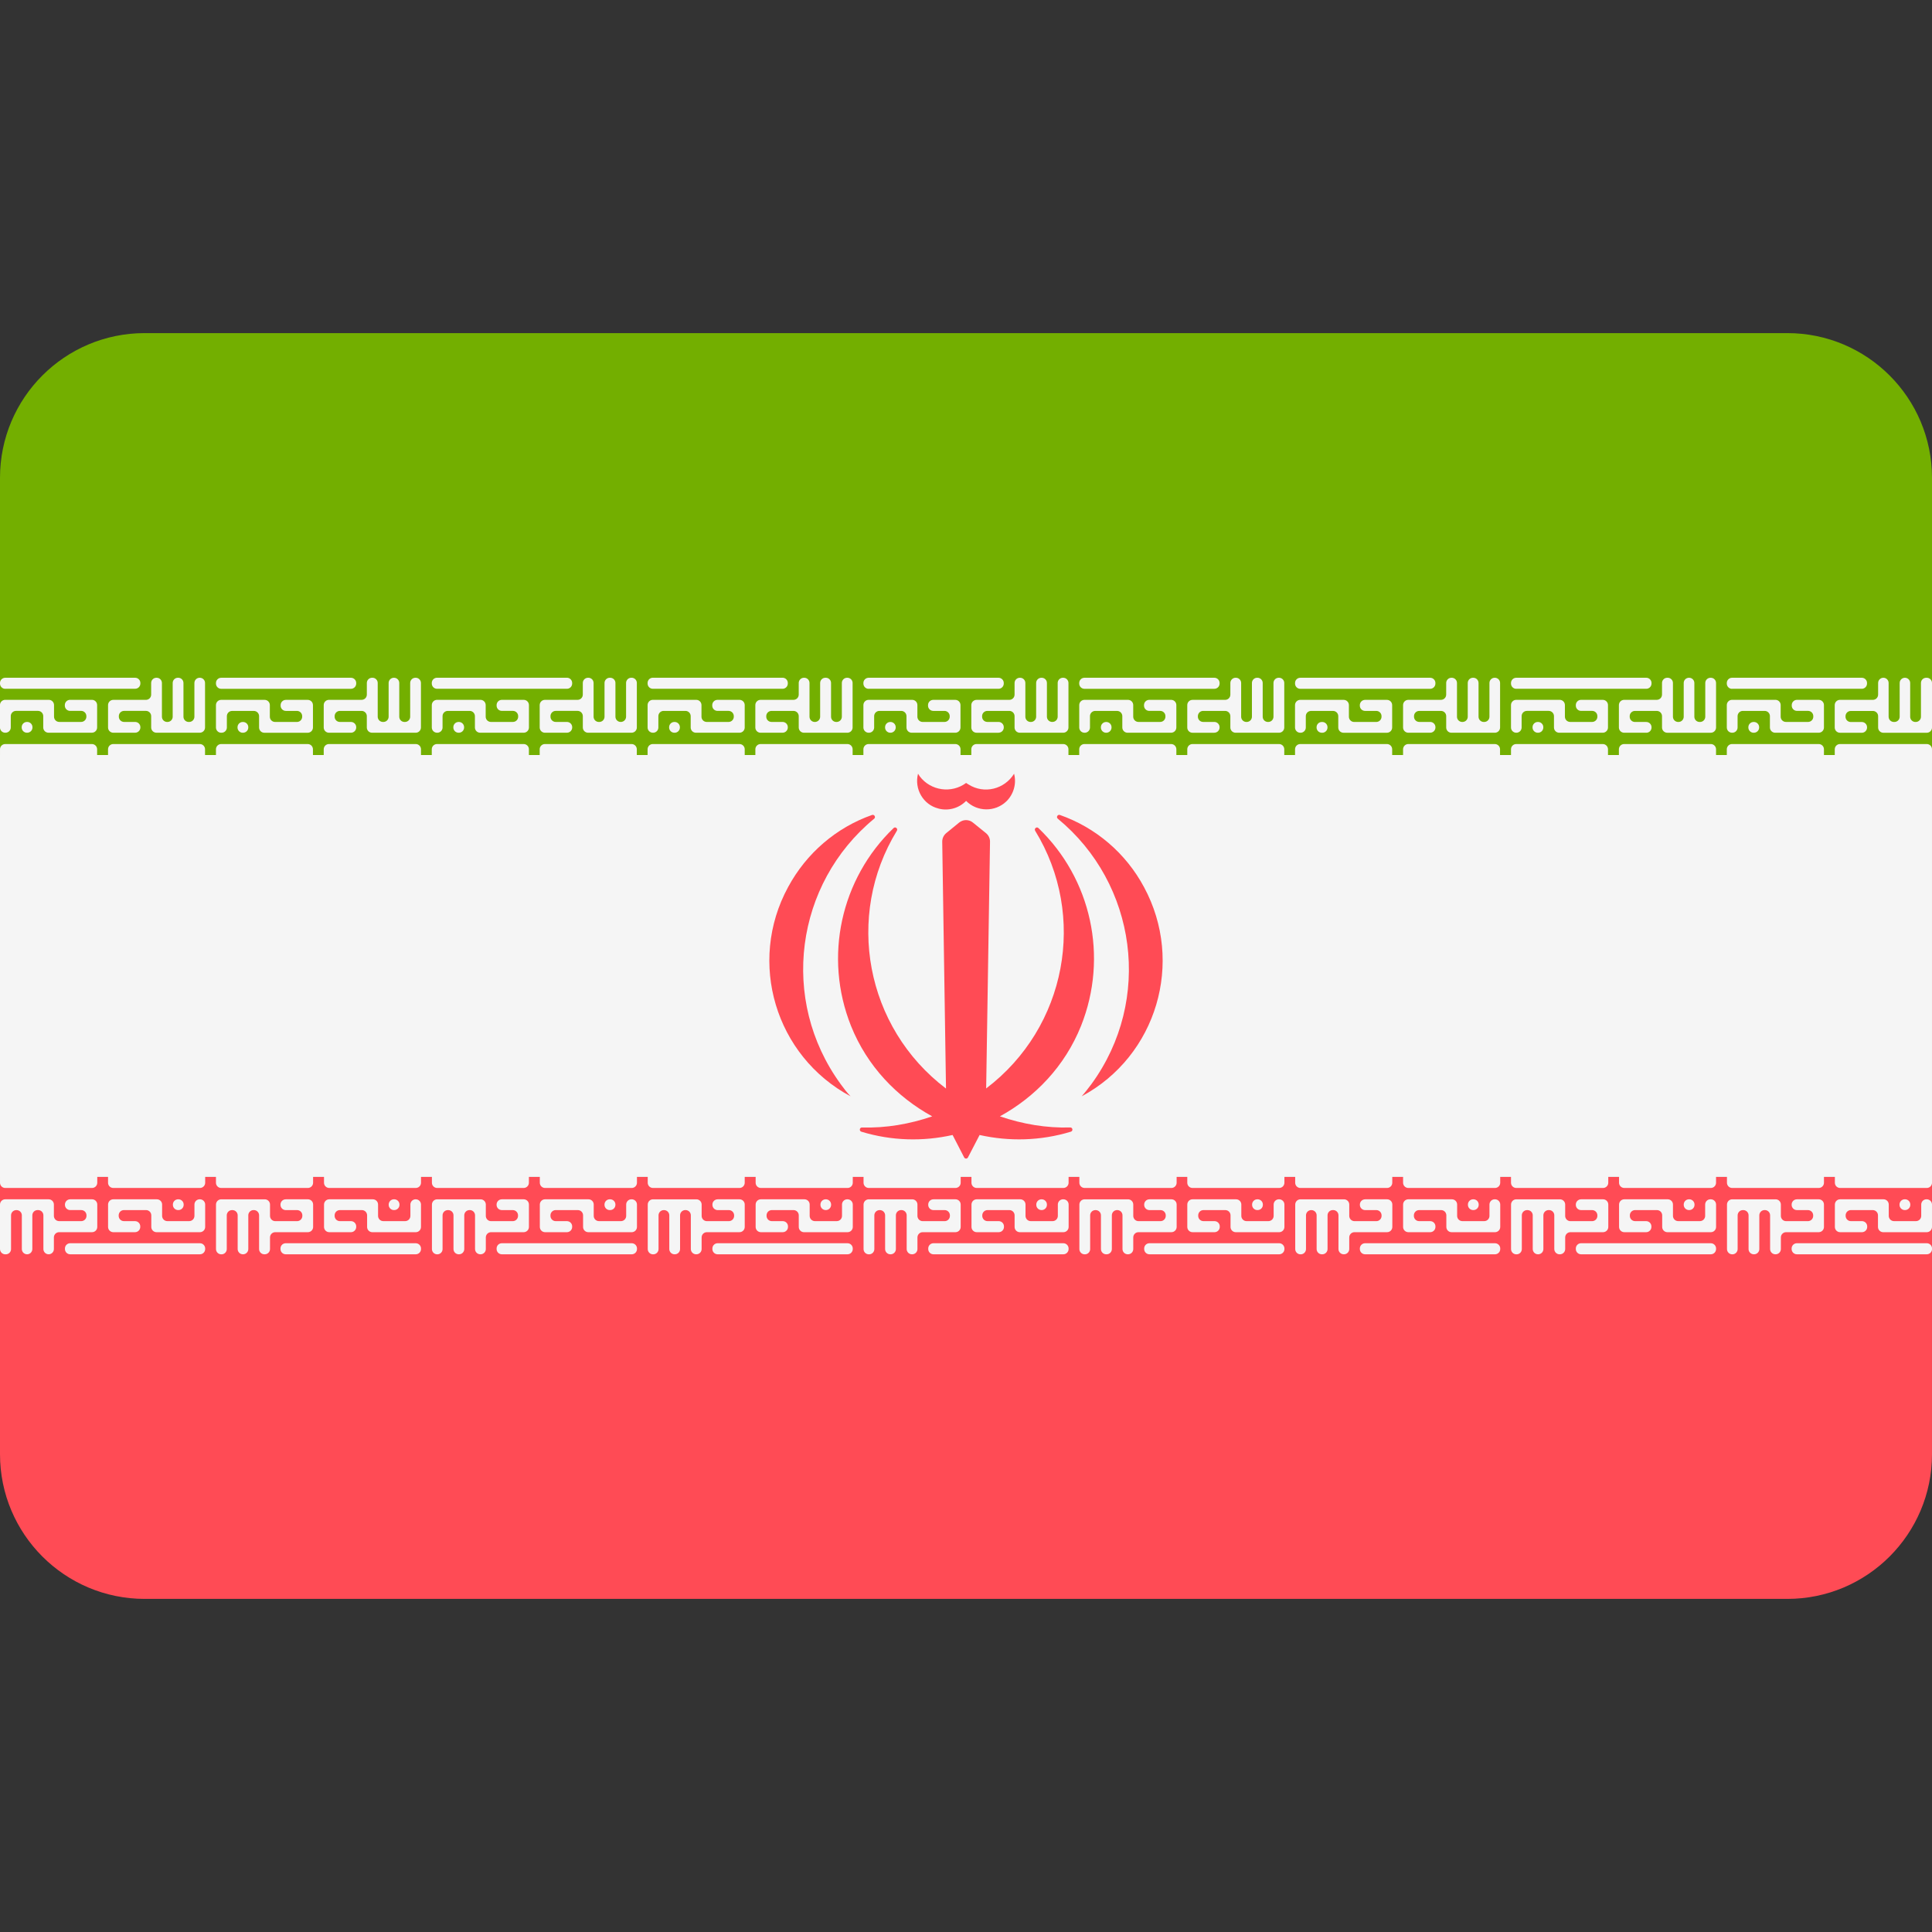 <svg viewBox="0 0 512.001 512.001" xmlns="http://www.w3.org/2000/svg"><rect x="0" y="0" width="512.001" height="512.001" fill="#333333" stroke="none"/><path d="M473.655 88.276H38.345C17.167 88.276 0 105.444 0 126.62v73.472h512v-73.47c0-21.178-17.167-38.346-38.345-38.346z" fill="#73af00"/><path d="M0 385.38c0 21.177 17.167 38.345 38.345 38.345h435.31c21.177 0 38.345-17.167 38.345-38.345v-73.47H0z" fill="#ff4b55"/><g fill="#f5f5f5"><path d="M0 200.09h512V311.9H0zm1.388-5.914h.078c.767 0 1.39-.62 1.39-1.388v-3.008c0-.767.62-1.388 1.388-1.388h5.827c.77 0 1.39.62 1.39 1.388v3.008c0 .767.62 1.388 1.39 1.388h11.5c.77 0 1.39-.62 1.39-1.388v-5.94c0-.766-.62-1.387-1.39-1.387h-5.79c-.76 0-1.38.63-1.38 1.39v.15c0 .77.62 1.39 1.39 1.39h2.93c.767 0 1.39.62 1.39 1.39v.15c0 .77-.622 1.39-1.39 1.39H15.71c-.767 0-1.39-.62-1.39-1.39v-3.08c0-.763-.62-1.39-1.388-1.39H1.38c-.767 0-1.388.62-1.388 1.39v5.94c0 .768.62 1.39 1.387 1.39zm5.75 0h.078c.767 0 1.388-.62 1.388-1.388v-.08c0-.766-.62-1.387-1.388-1.387h-.08c-.766 0-1.388.63-1.388 1.39v.08c0 .77.622 1.39 1.39 1.39zm-5.75-11.645H35.81c.768 0 1.39-.62 1.39-1.38V181c0-.766-.62-1.387-1.39-1.387H1.39c-.767 0-1.388.62-1.388 1.388v.155c0 .767.62 1.388 1.388 1.388zm34.422 11.65h-5.79c-.764 0-1.386-.62-1.386-1.382v-5.94c0-.767.62-1.388 1.39-1.388h8.646c.766 0 1.39-.62 1.39-1.388V181c0-.77.62-1.39 1.386-1.39h.077c.767 0 1.39.62 1.39 1.39v8.94c0 .765.62 1.386 1.387 1.386h.078c.767 0 1.388-.62 1.388-1.388v-8.94c0-.767.62-1.388 1.388-1.388h.077c.77 0 1.39.62 1.39 1.387v8.94c0 .767.62 1.388 1.39 1.388h.12c.77 0 1.39-.62 1.39-1.388v-8.94c0-.767.62-1.388 1.39-1.388h.042c.767 0 1.388.62 1.388 1.382v11.797c0 .77-.62 1.39-1.387 1.39h-11.5c-.766 0-1.387-.62-1.387-1.39v-3.01c0-.765-.623-1.386-1.39-1.386h-5.79c-.77 0-1.39.62-1.39 1.388v.153c0 .766.62 1.387 1.39 1.387h2.93c.77 0 1.39.623 1.39 1.39v.08c0 .764-.623 1.387-1.39 1.387zm22.81 0h.114c.767 0 1.39-.62 1.39-1.39v-3c0-.767.62-1.388 1.387-1.388h5.76c.77 0 1.39.62 1.39 1.388v3.01c0 .766.62 1.387 1.39 1.387h11.5c.766 0 1.387-.62 1.387-1.387v-5.94c0-.767-.62-1.388-1.387-1.388h-5.79c-.768 0-1.39.62-1.39 1.39v.15c0 .765.62 1.386 1.39 1.386h2.934c.767 0 1.388.62 1.388 1.388v.15c0 .77-.62 1.39-1.387 1.39H72.9c-.767 0-1.388-.62-1.388-1.39v-3.08c0-.766-.62-1.387-1.388-1.387H58.618c-.767 0-1.388.62-1.388 1.387v5.94c0 .766.622 1.39 1.388 1.39zm5.712 0h.08c.767 0 1.388-.62 1.388-1.39v-.08c0-.76-.62-1.38-1.388-1.38h-.08c-.766 0-1.387.624-1.387 1.39v.08c0 .764.62 1.387 1.388 1.387zm-5.71-11.64H93.01c.766 0 1.39-.62 1.39-1.387V181c0-.765-.623-1.386-1.39-1.386H58.62c-.767 0-1.388.62-1.388 1.39v.152c0 .768.622 1.39 1.388 1.39zm34.388 11.64h-5.83c-.768 0-1.39-.62-1.39-1.388v-5.94c0-.767.62-1.388 1.39-1.388h8.647c.767 0 1.388-.62 1.388-1.386v-3.08c0-.768.62-1.39 1.39-1.39h.114c.76 0 1.38.622 1.38 1.39v8.94c0 .766.62 1.387 1.39 1.387h.112c.767 0 1.39-.62 1.39-1.387v-8.94c0-.767.62-1.388 1.39-1.388h.04c.767 0 1.39.62 1.39 1.388v8.94c0 .767.62 1.388 1.387 1.388h.115c.766 0 1.39-.62 1.39-1.387V181c0-.768.62-1.39 1.386-1.39h.078c.766 0 1.39.62 1.39 1.388v11.797c0 .766-.62 1.387-1.39 1.387H98.6c-.766 0-1.39-.62-1.39-1.387v-3.01c0-.767-.62-1.388-1.386-1.388H90.07c-.766 0-1.387.62-1.387 1.388v.152c0 .767.62 1.388 1.388 1.388h2.94c.767 0 1.39.622 1.39 1.388v.08c-.004.766-.625 1.39-1.392 1.39zm22.806 0h.077c.77 0 1.39-.62 1.39-1.388v-3.01c0-.766.62-1.387 1.388-1.387h5.8c.766 0 1.387.62 1.387 1.388v3.01c0 .766.623 1.387 1.39 1.387h11.538c.768 0 1.39-.62 1.39-1.388v-5.94c0-.767-.62-1.388-1.39-1.388h-5.79c-.766 0-1.39.623-1.39 1.39v.15c0 .767.623 1.388 1.39 1.388h2.936c.765 0 1.387.62 1.387 1.388v.15c0 .768-.62 1.39-1.39 1.39H130.1c-.767 0-1.388-.622-1.388-1.39v-3.08c0-.767-.62-1.388-1.39-1.388h-11.5c-.767 0-1.39.62-1.39 1.388v5.94c0 .765.62 1.388 1.39 1.388zm5.712 0h.078c.767 0 1.388-.62 1.388-1.388v-.08c0-.767-.62-1.388-1.388-1.388h-.078c-.767 0-1.388.624-1.388 1.39v.08c0 .764.62 1.387 1.388 1.387zm-5.712-11.645h34.424c.767 0 1.39-.62 1.39-1.386v-.16c0-.765-.622-1.386-1.39-1.386h-34.424c-.767 0-1.388.62-1.388 1.387v.154c-.002.768.62 1.39 1.388 1.39zm34.424 11.647h-5.827c-.765 0-1.387-.62-1.387-1.39v-5.94c0-.766.62-1.387 1.39-1.387h8.645c.77 0 1.39-.62 1.39-1.387v-3.08c0-.768.62-1.39 1.39-1.39h.08c.77 0 1.39.622 1.39 1.39v8.94c0 .766.625 1.387 1.39 1.387h.117c.768 0 1.39-.62 1.39-1.388v-8.94c0-.767.62-1.388 1.388-1.388h.117c.767 0 1.388.62 1.388 1.38v8.94c0 .768.623 1.39 1.39 1.39h.04c.768 0 1.39-.62 1.39-1.388v-8.94c0-.767.62-1.388 1.388-1.388h.078c.77 0 1.39.62 1.39 1.387v11.798c0 .766-.622 1.39-1.39 1.39h-11.54c-.765 0-1.387-.62-1.387-1.39v-3.01c0-.767-.62-1.388-1.39-1.388h-5.79c-.767 0-1.39.62-1.39 1.388v.154c0 .767.62 1.388 1.39 1.388h2.973c.77 0 1.39.623 1.39 1.39v.08c0 .764-.62 1.387-1.39 1.387zm22.77 0h.076c.767 0 1.388-.62 1.388-1.39v-3.008c0-.767.622-1.388 1.388-1.388h5.79c.767 0 1.39.62 1.39 1.388v3.008c0 .767.62 1.388 1.388 1.388h11.54c.767 0 1.388-.62 1.388-1.388v-5.94c0-.766-.62-1.387-1.388-1.387h-5.827c-.765 0-1.387.623-1.387 1.39v.15c0 .767.622 1.388 1.39 1.388h2.934c.767 0 1.388.62 1.388 1.39v.15c0 .767-.62 1.39-1.388 1.39h-5.79c-.767 0-1.388-.623-1.388-1.39v-3.08c0-.768-.623-1.39-1.39-1.39h-11.5c-.77 0-1.39.62-1.39 1.39v5.94c0 .764.622 1.387 1.39 1.387zm5.712 0h.077c.76 0 1.38-.62 1.38-1.39v-.08c0-.766-.62-1.387-1.388-1.387h-.078c-.768 0-1.39.624-1.39 1.39v.08c0 .764.622 1.387 1.39 1.387zm-5.713-11.647h34.38c.766 0 1.39-.62 1.39-1.386v-.16c0-.765-.62-1.386-1.39-1.386h-34.38c-.77 0-1.39.62-1.39 1.387v.154c0 .767.622 1.388 1.39 1.388zm34.38 11.647h-5.827c-.768 0-1.39-.62-1.39-1.388v-5.94c0-.767.62-1.388 1.39-1.388h8.72c.767 0 1.39-.62 1.39-1.387V181c0-.77.62-1.39 1.387-1.39h.08c.767 0 1.39.62 1.39 1.39v8.94c0 .765.62 1.386 1.39 1.386h.04c.767 0 1.39-.62 1.39-1.388v-8.94c0-.767.62-1.388 1.387-1.388h.113c.77 0 1.39.62 1.39 1.388v8.94c0 .767.62 1.388 1.39 1.388h.08c.77 0 1.39-.62 1.39-1.388v-8.94c0-.767.62-1.388 1.39-1.388h.075c.767 0 1.388.62 1.388 1.388v11.797c0 .767-.62 1.388-1.388 1.388h-11.5c-.768 0-1.39-.62-1.39-1.387v-3.01c0-.766-.62-1.387-1.388-1.387h-5.827c-.77 0-1.39.62-1.39 1.38v.154c0 .766.62 1.387 1.39 1.387h2.934c.767 0 1.388.624 1.388 1.39v.08c0 .765-.62 1.388-1.385 1.388zm22.805 0h.08c.766 0 1.387-.62 1.387-1.39v-3.007c0-.767.62-1.388 1.387-1.388h5.79c.767 0 1.39.62 1.39 1.388v3.008c0 .768.62 1.39 1.39 1.39h11.54c.764 0 1.385-.62 1.385-1.39v-5.94c0-.765-.62-1.386-1.39-1.386h-5.826c-.767 0-1.39.623-1.39 1.39v.15c0 .767.623 1.388 1.39 1.388h2.97c.767 0 1.39.62 1.39 1.388v.15c0 .768-.624 1.39-1.39 1.39h-5.79c-.767 0-1.388-.622-1.388-1.39v-3.08c0-.767-.62-1.388-1.39-1.388H230.2c-.767 0-1.39.62-1.39 1.388v5.94c0 .765.623 1.388 1.39 1.388zm5.75 0h.042c.766 0 1.39-.62 1.39-1.39v-.08c0-.765-.624-1.386-1.39-1.386h-.043c-.765 0-1.386.624-1.386 1.39v.08c0 .764.62 1.387 1.39 1.387zm-5.75-11.646h34.425c.768 0 1.39-.62 1.39-1.386v-.152c0-.766-.62-1.387-1.388-1.387H230.2c-.767 0-1.39.62-1.39 1.39v.157c.002.768.623 1.39 1.39 1.39zm34.426 11.647h-5.82c-.768 0-1.39-.62-1.39-1.387v-5.94c0-.767.622-1.388 1.39-1.388h8.683c.767 0 1.388-.62 1.388-1.387V181c0-.767.63-1.39 1.39-1.39h.08c.77 0 1.39.623 1.39 1.39v8.94c0 .767.62 1.388 1.39 1.388h.08c.768 0 1.39-.62 1.39-1.388V181c0-.767.622-1.388 1.39-1.388h.076c.767 0 1.388.62 1.388 1.387v8.94c0 .76.623 1.38 1.39 1.38h.076c.765 0 1.386-.62 1.386-1.387V181c0-.768.62-1.39 1.39-1.39h.076c.767 0 1.39.62 1.39 1.388v11.797c0 .767-.623 1.388-1.39 1.388H270.26c-.767 0-1.39-.62-1.39-1.388v-3.01c0-.766-.62-1.387-1.387-1.387h-5.827c-.77 0-1.39.62-1.39 1.388v.153c0 .76.62 1.38 1.39 1.38h2.97c.766 0 1.387.624 1.387 1.39v.08c.005.765-.616 1.388-1.38 1.388zm22.77 0h.08c.766 0 1.388-.62 1.388-1.39v-3.006c0-.767.62-1.388 1.39-1.388h5.79c.766 0 1.39.62 1.39 1.38v3.01c0 .767.623 1.39 1.39 1.39h11.54c.766 0 1.39-.62 1.39-1.39v-5.94c0-.765-.62-1.386-1.39-1.386h-5.79c-.77 0-1.39.623-1.39 1.39v.15c0 .767.62 1.388 1.39 1.388h2.9c.764 0 1.386.62 1.386 1.388v.15c0 .77-.624 1.39-1.39 1.39h-5.755c-.767 0-1.39-.62-1.39-1.39v-3.08c0-.764-.62-1.385-1.387-1.385H287.4c-.767 0-1.39.62-1.39 1.388v5.94c0 .766.622 1.39 1.39 1.39zm5.75 0h.04c.768 0 1.39-.62 1.39-1.39v-.08c0-.764-.622-1.385-1.39-1.385h-.04c-.77 0-1.39.624-1.39 1.39v.08c0 .764.62 1.387 1.39 1.387zm-5.75-11.645h34.425c.77 0 1.39-.62 1.39-1.386V181c0-.767-.622-1.388-1.39-1.388h-34.423c-.767 0-1.39.62-1.39 1.388v.153c0 .768.623 1.39 1.39 1.39zm34.425 11.647h-5.79c-.765 0-1.386-.62-1.386-1.388v-5.94c0-.767.62-1.388 1.39-1.388h8.645c.765 0 1.386-.62 1.386-1.39V181c0-.77.623-1.39 1.39-1.39h.08c.767 0 1.39.62 1.39 1.39v8.94c0 .765.62 1.386 1.39 1.386h.075c.766 0 1.39-.62 1.39-1.388v-8.94c0-.767.62-1.388 1.387-1.388h.08c.766 0 1.388.62 1.388 1.388v8.94c0 .767.62 1.388 1.39 1.388h.08c.767 0 1.388-.62 1.388-1.388v-8.94c0-.767.623-1.388 1.39-1.388h.08c.766 0 1.39.62 1.39 1.388v11.797c0 .767-.624 1.388-1.39 1.388h-11.51c-.768 0-1.39-.62-1.39-1.388v-3.01c0-.766-.62-1.387-1.388-1.387h-5.827c-.767 0-1.39.62-1.39 1.388v.153c0 .76.623 1.38 1.39 1.38h2.97c.767 0 1.388.623 1.388 1.39v.08c.008.764-.615 1.387-1.38 1.387zm22.77 0h.08c.767 0 1.39-.62 1.39-1.39v-3.007c0-.767.62-1.388 1.387-1.388h5.826c.77 0 1.39.62 1.39 1.388v3.008c0 .767.62 1.388 1.39 1.388h11.504c.767 0 1.388-.62 1.388-1.387v-5.94c0-.766-.62-1.387-1.387-1.387h-5.792c-.765 0-1.387.623-1.387 1.39v.15c0 .767.62 1.388 1.39 1.388h2.972c.766 0 1.387.62 1.387 1.388v.15c0 .768-.62 1.39-1.388 1.39h-5.868c-.77 0-1.39-.622-1.39-1.39v-3.08c0-.767-.62-1.388-1.39-1.388h-11.5c-.768 0-1.39.62-1.39 1.388v5.94c0 .765.62 1.388 1.39 1.388zm5.714 0h.116c.766 0 1.387-.62 1.387-1.39v-.08c0-.765-.62-1.386-1.388-1.386h-.12c-.766 0-1.387.62-1.387 1.39v.08c0 .76.62 1.38 1.386 1.38zm-5.713-11.646h34.424c.768 0 1.39-.62 1.39-1.39V181c0-.765-.62-1.386-1.39-1.386h-34.42c-.768 0-1.39.62-1.39 1.39v.152c0 .767.622 1.388 1.39 1.388zm34.426 11.64h-5.79c-.767 0-1.39-.62-1.39-1.388v-5.94c0-.767.622-1.388 1.39-1.388h8.646c.77 0 1.39-.62 1.39-1.388V181c0-.768.62-1.39 1.39-1.39h.08c.766 0 1.39.622 1.39 1.39v8.94c0 .766.62 1.387 1.386 1.387h.075c.768 0 1.39-.62 1.39-1.388V181c0-.768.62-1.39 1.39-1.39h.08c.766 0 1.39.62 1.39 1.39v8.94c0 .766.62 1.387 1.39 1.387h.112c.767 0 1.388-.62 1.388-1.388V181c0-.768.625-1.39 1.39-1.39h.04c.77 0 1.39.62 1.39 1.39v11.796c0 .767-.62 1.388-1.39 1.388h-11.5c-.77 0-1.39-.62-1.39-1.388v-3.01c0-.766-.62-1.387-1.39-1.387h-5.752c-.766 0-1.39.62-1.39 1.38v.153c0 .766.62 1.387 1.39 1.387h2.9c.767 0 1.39.624 1.39 1.39v.08c0 .765-.62 1.388-1.39 1.388zm22.806 0h.043c.767 0 1.39-.62 1.39-1.39v-3.007c0-.768.62-1.39 1.388-1.39h5.794c.767 0 1.39.62 1.39 1.39v3.007c0 .768.62 1.39 1.387 1.39h11.537c.768 0 1.39-.62 1.39-1.388v-5.94c0-.766-.622-1.387-1.39-1.387H419c-.768 0-1.39.623-1.39 1.39v.15c0 .767.622 1.388 1.39 1.388h2.932c.767 0 1.39.62 1.39 1.388v.15c0 .77-.622 1.39-1.39 1.39h-5.825c-.767 0-1.39-.62-1.39-1.39v-3.08c0-.765-.62-1.386-1.388-1.386h-11.51c-.77 0-1.39.62-1.39 1.388v5.94c0 .766.62 1.39 1.39 1.39zm5.713 0h.08c.766 0 1.387-.62 1.387-1.39v-.08c0-.765-.62-1.386-1.39-1.386h-.08c-.763 0-1.384.623-1.384 1.39v.08c0 .763.62 1.386 1.388 1.386zm-5.712-11.646h34.464c.767 0 1.39-.62 1.39-1.387V181c0-.767-.622-1.388-1.39-1.388H401.82c-.767 0-1.39.62-1.39 1.388v.153c0 .767.623 1.388 1.39 1.388zm34.46 11.646h-5.862c-.768 0-1.39-.62-1.39-1.387v-5.94c0-.768.622-1.39 1.39-1.39h8.646c.766 0 1.39-.62 1.39-1.386V181c0-.767.62-1.39 1.387-1.39h.118c.768 0 1.39.623 1.39 1.39v8.94c0 .767.62 1.388 1.39 1.388h.075c.768 0 1.39-.62 1.39-1.388V181c0-.767.62-1.388 1.388-1.388h.044c.765 0 1.387.62 1.387 1.388v8.94c0 .767.62 1.388 1.39 1.388h.116c.766 0 1.387-.62 1.387-1.388V181c0-.767.62-1.388 1.39-1.388h.078c.77 0 1.39.62 1.39 1.388v11.797c0 .767-.62 1.388-1.39 1.388h-11.54c-.765 0-1.39-.62-1.39-1.388v-3.01c0-.766-.62-1.387-1.386-1.387h-5.79c-.767 0-1.39.62-1.39 1.388v.153c0 .77.62 1.39 1.39 1.39h3.008c.768 0 1.39.63 1.39 1.39v.08c.004.77-.62 1.39-1.386 1.39zm22.735 0h.08c.765 0 1.387-.62 1.387-1.39v-3.006c0-.768.623-1.39 1.39-1.39h5.79c.768 0 1.39.62 1.39 1.388v3.007c0 .766.62 1.39 1.39 1.39h11.54c.766 0 1.39-.62 1.39-1.39v-5.94c0-.767-.623-1.388-1.39-1.388h-5.755c-.767 0-1.39.623-1.39 1.39v.15c0 .767.62 1.388 1.39 1.388h2.934c.767 0 1.388.62 1.388 1.39v.15c0 .77-.62 1.39-1.39 1.39h-5.866c-.767 0-1.39-.62-1.39-1.39v-3.08c0-.767-.62-1.388-1.387-1.388h-11.5c-.77 0-1.39.62-1.39 1.388v5.94c0 .768.62 1.39 1.386 1.39zm5.712 0h.08c.766 0 1.388-.62 1.388-1.39v-.08c0-.764-.62-1.385-1.39-1.385h-.078c-.768 0-1.39.625-1.39 1.39v.08c0 .765.62 1.388 1.388 1.388zm-5.713-11.645h34.38c.768 0 1.39-.62 1.39-1.385V181c0-.766-.62-1.387-1.39-1.387H459.01c-.767 0-1.39.62-1.39 1.388v.16c.002.768.624 1.39 1.39 1.39zm34.387 11.648h-5.79c-.764 0-1.386-.62-1.386-1.388v-5.94c0-.767.62-1.388 1.39-1.388h8.72c.767 0 1.39-.62 1.39-1.39V181c0-.767.62-1.39 1.387-1.39h.004c.767 0 1.39.623 1.39 1.39v8.94c0 .767.62 1.388 1.387 1.388h.153c.766 0 1.39-.62 1.39-1.39V181c0-.766.62-1.387 1.387-1.387h.006c.767 0 1.39.62 1.39 1.388v8.94c0 .77.62 1.39 1.388 1.39h.08c.766 0 1.388-.62 1.388-1.39V181c0-.766.623-1.387 1.39-1.387h.15c.768 0 1.39.62 1.39 1.388v11.8c0 .77-.622 1.39-1.39 1.39h-11.5c-.767 0-1.388-.62-1.388-1.39v-3.01c0-.76-.622-1.38-1.39-1.38h-5.863c-.77 0-1.39.62-1.39 1.39v.15c0 .767.62 1.388 1.384 1.388h2.933c.765 0 1.39.623 1.39 1.39v.08c0 .764-.624 1.387-1.39 1.387z"/><path d="M1.388 203.035H24.35c.768 0 1.39-.62 1.39-1.388v-3.08c0-.768-.622-1.39-1.39-1.39H1.39c-.767 0-1.388.623-1.388 1.39v3.08c0 .767.62 1.388 1.388 1.388zm28.634 0H52.95c.766 0 1.387-.62 1.387-1.388v-3.08c0-.768-.62-1.39-1.388-1.39H30.02c-.767 0-1.39.623-1.39 1.39v3.08c0 .767.623 1.388 1.39 1.388zm28.596 0h22.927c.767 0 1.388-.62 1.388-1.388v-3.08c0-.768-.62-1.39-1.388-1.39H58.618c-.767 0-1.388.623-1.388 1.39v3.08c0 .767.622 1.388 1.388 1.388zm28.56 0h23c.768 0 1.39-.62 1.39-1.388v-3.08c0-.768-.622-1.39-1.39-1.39h-23c-.766 0-1.388.623-1.388 1.39v3.08c0 .767.622 1.388 1.39 1.388zm28.636 0h22.963c.767 0 1.39-.62 1.39-1.388v-3.08c0-.768-.622-1.39-1.39-1.39h-22.963c-.767 0-1.388.623-1.388 1.39v3.08c-.002.767.62 1.388 1.388 1.388zm28.596 0h22.963c.767 0 1.388-.62 1.388-1.388v-3.08c0-.768-.62-1.39-1.38-1.39h-22.97c-.764 0-1.39.623-1.39 1.39v3.08c0 .767.627 1.388 1.39 1.388zm28.597 0h22.963c.767 0 1.388-.62 1.388-1.388v-3.08c0-.768-.62-1.39-1.388-1.39h-22.963c-.767 0-1.39.623-1.39 1.39v3.08c.002.767.624 1.388 1.39 1.388zm28.56 0h23c.768 0 1.39-.62 1.39-1.388v-3.08c0-.768-.622-1.39-1.39-1.39h-23c-.766 0-1.387.623-1.387 1.39v3.08c0 .767.62 1.388 1.388 1.388zm28.633 0h22.965c.767 0 1.388-.62 1.388-1.388v-3.08c0-.768-.62-1.39-1.388-1.39H230.2c-.767 0-1.39.623-1.39 1.39v3.08c.002.767.623 1.388 1.39 1.388zm28.597 0h22.965c.767 0 1.39-.62 1.39-1.388v-3.08c0-.768-.623-1.39-1.39-1.39h-22.965c-.767 0-1.388.623-1.388 1.39v3.08c0 .767.62 1.388 1.38 1.388zm28.598 0h22.965c.767 0 1.39-.62 1.39-1.388v-3.08c0-.768-.622-1.39-1.39-1.39h-22.965c-.767 0-1.39.623-1.39 1.39v3.08c0 .767.623 1.388 1.39 1.388zm28.635 0h22.927c.767 0 1.39-.62 1.39-1.388v-3.08c0-.768-.623-1.39-1.39-1.39H316.03c-.767 0-1.388.623-1.388 1.39v3.08c0 .767.62 1.388 1.388 1.388zm28.56 0h22.964c.767 0 1.388-.62 1.388-1.388v-3.08c0-.768-.62-1.39-1.388-1.39H344.59c-.768 0-1.39.623-1.39 1.39v3.08c0 .767.622 1.388 1.39 1.388zm28.634 0h22.925c.76 0 1.38-.62 1.38-1.388v-3.08c0-.768-.62-1.39-1.39-1.39h-22.92c-.768 0-1.39.623-1.39 1.39v3.08c0 .767.622 1.388 1.39 1.388zm28.596 0h22.927c.767 0 1.39-.62 1.39-1.388v-3.08c0-.768-.623-1.39-1.39-1.39H401.82c-.767 0-1.39.623-1.39 1.39v3.08c0 .767.623 1.388 1.39 1.388zm28.597 0h22.965c.767 0 1.39-.62 1.39-1.388v-3.08c0-.768-.622-1.39-1.39-1.39h-22.965c-.767 0-1.39.623-1.39 1.39v3.08c0 .767.623 1.388 1.39 1.388zm28.596 0h22.965c.767 0 1.39-.62 1.39-1.388v-3.08c0-.768-.622-1.39-1.39-1.39h-22.965c-.767 0-1.39.623-1.39 1.39v3.08c.002.767.624 1.388 1.39 1.388zm28.6 0h23c.766 0 1.388-.62 1.388-1.388v-3.08c0-.768-.62-1.39-1.38-1.39h-23c-.766 0-1.39.623-1.39 1.39v3.08c0 .767.62 1.388 1.39 1.388zm22.997 114.79h-.076c-.767 0-1.388.62-1.388 1.39v3.007c0 .767-.622 1.39-1.39 1.39h-5.826c-.767 0-1.39-.623-1.39-1.39v-3.008c0-.767-.62-1.388-1.388-1.388H487.65c-.767 0-1.388.62-1.388 1.388v5.94c0 .766.62 1.388 1.388 1.388h5.79c.767 0 1.388-.622 1.388-1.39v-.15c0-.768-.62-1.39-1.388-1.39h-2.935c-.767 0-1.39-.62-1.39-1.388v-.15c0-.768.623-1.39 1.39-1.39h5.792c.767 0 1.388.622 1.388 1.39v3.08c0 .767.622 1.39 1.39 1.39h11.537c.767 0 1.39-.623 1.39-1.39v-5.94c-.002-.766-.624-1.388-1.39-1.388zm-5.747 0h-.08c-.766 0-1.388.62-1.388 1.39v.08c0 .765.62 1.387 1.39 1.387h.078c.767 0 1.39-.622 1.39-1.39v-.078c0-.766-.623-1.388-1.39-1.388zm5.748 11.645h-34.42c-.76 0-1.39.62-1.39 1.388v.153c0 .77.63 1.39 1.39 1.39h34.43c.77 0 1.39-.62 1.39-1.39v-.15c0-.76-.62-1.39-1.39-1.39zm-34.42-11.644h5.79c.77 0 1.39.62 1.39 1.388v5.94c0 .766-.62 1.388-1.39 1.388h-8.64c-.766 0-1.39.62-1.39 1.388v3.08c0 .768-.62 1.39-1.39 1.39h-.074c-.767 0-1.39-.623-1.39-1.39v-8.94c0-.766-.62-1.387-1.387-1.387h-.08c-.767 0-1.39.62-1.39 1.388v8.94c0 .77-.62 1.39-1.387 1.39h-.076c-.77 0-1.39-.62-1.39-1.39v-8.94c0-.76-.62-1.38-1.39-1.38h-.116c-.766 0-1.39.62-1.39 1.39v8.94c0 .768-.62 1.39-1.387 1.39h-.043c-.77 0-1.39-.623-1.39-1.39v-11.8c0-.767.62-1.39 1.386-1.39h11.502c.765 0 1.39.62 1.39 1.39v3.007c0 .767.62 1.39 1.385 1.39h5.79c.767 0 1.388-.623 1.388-1.39v-.15c0-.768-.62-1.39-1.383-1.39h-2.934c-.766 0-1.39-.62-1.39-1.388v-.08c0-.767.623-1.39 1.39-1.39zm-22.8 0h-.115c-.767 0-1.39.62-1.39 1.388v3.008c0 .767-.622 1.39-1.39 1.39h-5.753c-.767 0-1.39-.623-1.39-1.39v-3.008c0-.767-.62-1.388-1.387-1.388H430.46c-.767 0-1.39.62-1.39 1.388v5.94c0 .766.623 1.388 1.39 1.388h5.79c.767 0 1.39-.622 1.39-1.39v-.15c0-.768-.623-1.39-1.39-1.39h-2.935c-.766 0-1.387-.62-1.387-1.388v-.15c0-.768.62-1.39 1.388-1.39h5.795c.767 0 1.388.622 1.388 1.39v3.08c0 .767.623 1.39 1.39 1.39h11.5c.77 0 1.39-.623 1.39-1.39v-5.94c0-.766-.623-1.388-1.39-1.388zm-5.713 0h-.08c-.765 0-1.39.62-1.39 1.388v.08c0 .766.625 1.388 1.39 1.388h.08c.765 0 1.387-.622 1.387-1.39v-.078c0-.766-.622-1.388-1.39-1.388zm5.71 11.644H419c-.768 0-1.39.62-1.39 1.388v.153c0 .77.622 1.39 1.39 1.39h34.386c.77 0 1.39-.62 1.39-1.39v-.15c0-.76-.622-1.39-1.39-1.39zM419 317.826h5.826c.77 0 1.39.62 1.39 1.388v5.94c0 .766-.62 1.388-1.39 1.388h-8.645c-.765 0-1.39.62-1.39 1.388v3.08c0 .768-.62 1.39-1.39 1.39h-.11c-.765 0-1.387-.623-1.387-1.39v-8.94c0-.766-.622-1.387-1.39-1.387h-.114c-.77 0-1.39.62-1.39 1.388v8.94c0 .77-.62 1.39-1.39 1.39h-.04c-.767 0-1.39-.62-1.39-1.39v-8.94c0-.76-.62-1.38-1.387-1.38h-.118c-.77 0-1.39.62-1.39 1.39v8.94c0 .768-.62 1.39-1.39 1.39h-.076c-.768 0-1.39-.623-1.39-1.39v-11.8c0-.767.62-1.39 1.388-1.39H413.4c.766 0 1.39.62 1.39 1.39v3.007c0 .767.62 1.39 1.387 1.39h5.754c.77 0 1.39-.623 1.39-1.39v-.15c0-.768-.62-1.39-1.39-1.39H419c-.767 0-1.39-.62-1.39-1.388v-.08c0-.767.623-1.39 1.39-1.39zm-22.808 0h-.077c-.77 0-1.39.62-1.39 1.388v3.008c0 .767-.62 1.39-1.39 1.39h-5.79c-.77 0-1.39-.623-1.39-1.39v-3.008c0-.767-.62-1.388-1.39-1.388h-11.54c-.767 0-1.39.62-1.39 1.388v5.94c0 .766.622 1.388 1.39 1.388h5.79c.767 0 1.39-.622 1.39-1.39v-.15c0-.768-.622-1.39-1.39-1.39h-2.935c-.768 0-1.39-.62-1.39-1.388v-.15c0-.768.622-1.39 1.39-1.39h5.826c.768 0 1.39.622 1.39 1.39v3.08c0 .767.62 1.39 1.388 1.39h11.505c.765 0 1.39-.623 1.39-1.39v-5.94c0-.766-.62-1.388-1.39-1.388zm-5.712 0h-.077c-.766 0-1.39.62-1.39 1.388v.08c0 .766.624 1.388 1.39 1.388h.078c.77 0 1.39-.622 1.39-1.39v-.078c0-.766-.62-1.388-1.39-1.388zm5.712 11.644h-34.426c-.767 0-1.39.62-1.39 1.388v.153c0 .77.622 1.39 1.39 1.39h34.424c.766 0 1.39-.62 1.39-1.39v-.15c0-.76-.624-1.39-1.39-1.39zm-34.426-11.644h5.827c.766 0 1.388.62 1.388 1.388v5.94c0 .766-.62 1.388-1.39 1.388h-8.642c-.765 0-1.386.62-1.386 1.388v3.08c0 .768-.62 1.39-1.39 1.39h-.077c-.77 0-1.39-.623-1.39-1.39v-8.94c0-.766-.623-1.387-1.39-1.387h-.115c-.767 0-1.39.62-1.39 1.388v8.94c0 .77-.62 1.39-1.387 1.39h-.116c-.767 0-1.39-.62-1.39-1.39v-8.94c0-.76-.62-1.38-1.39-1.38h-.04c-.766 0-1.39.62-1.39 1.39v8.94c0 .768-.62 1.39-1.39 1.39h-.074c-.768 0-1.39-.623-1.39-1.39v-11.8c0-.767.62-1.39 1.39-1.39h11.54c.766 0 1.39.62 1.39 1.39v3.007c0 .767.62 1.39 1.386 1.39h5.79c.766 0 1.387-.623 1.387-1.39v-.15c0-.768-.62-1.39-1.386-1.39h-2.972c-.766 0-1.39-.62-1.39-1.388v-.08c0-.767.624-1.39 1.39-1.39zm-22.77 0h-.076c-.768 0-1.39.62-1.39 1.388v3.008c0 .767-.62 1.39-1.388 1.39h-5.79c-.77 0-1.39-.623-1.39-1.39v-3.008c0-.767-.62-1.388-1.39-1.388h-11.54c-.767 0-1.388.62-1.388 1.388v5.94c0 .766.62 1.388 1.388 1.388h5.828c.766 0 1.388-.622 1.388-1.39v-.15c0-.768-.622-1.39-1.39-1.39h-2.934c-.767 0-1.388-.62-1.388-1.388v-.15c0-.768.62-1.39 1.388-1.39h5.79c.767 0 1.388.622 1.388 1.39v3.08c0 .767.622 1.39 1.39 1.39h11.5c.768 0 1.39-.623 1.39-1.39v-5.94c0-.766-.623-1.388-1.39-1.388zm-5.712 0h-.076c-.767 0-1.388.62-1.388 1.388v.08c0 .766.62 1.388 1.387 1.388h.077c.768 0 1.39-.622 1.39-1.39v-.078c0-.766-.622-1.388-1.39-1.388zm5.714 11.644H304.61c-.768 0-1.39.62-1.39 1.388v.153c0 .77.62 1.39 1.39 1.39h34.387c.767 0 1.39-.62 1.39-1.39v-.15c-.002-.76-.624-1.39-1.39-1.39zm-34.388-11.644h5.826c.767 0 1.39.62 1.39 1.388v5.94c0 .766-.623 1.388-1.39 1.388h-8.72c-.768 0-1.39.62-1.39 1.388v3.08c0 .768-.62 1.39-1.388 1.39h-.077c-.765 0-1.39-.623-1.39-1.39v-8.94c0-.766-.62-1.387-1.39-1.387h-.04c-.768 0-1.39.62-1.39 1.388v8.94c0 .77-.62 1.39-1.39 1.39h-.117c-.764 0-1.385-.62-1.385-1.39v-8.94c0-.76-.622-1.38-1.39-1.38h-.078c-.77 0-1.39.62-1.39 1.39v8.94c0 .768-.62 1.39-1.39 1.39h-.077c-.766 0-1.39-.623-1.39-1.39v-11.8c0-.767.624-1.39 1.39-1.39h11.503c.766 0 1.387.62 1.387 1.39v3.007c0 .767.623 1.39 1.39 1.39h5.827c.767 0 1.39-.623 1.39-1.39v-.15c0-.768-.622-1.39-1.39-1.39h-2.935c-.768 0-1.39-.62-1.39-1.388v-.08c0-.767.62-1.39 1.39-1.39zm-22.806 0h-.08c-.765 0-1.386.62-1.386 1.388v3.008c0 .767-.62 1.39-1.388 1.39h-5.79c-.767 0-1.388-.623-1.388-1.39v-3.008c0-.767-.622-1.388-1.39-1.388h-11.54c-.766 0-1.387.62-1.387 1.388v5.94c0 .766.62 1.388 1.39 1.388h5.826c.77 0 1.39-.622 1.39-1.39v-.15c0-.768-.62-1.39-1.39-1.39h-2.97c-.765 0-1.39-.62-1.39-1.388v-.15c0-.768.626-1.39 1.39-1.39h5.79c.77 0 1.39.622 1.39 1.39v3.08c0 .767.62 1.39 1.39 1.39h11.54c.767 0 1.39-.623 1.39-1.39v-5.94c0-.766-.62-1.388-1.39-1.388zm-5.75 0h-.04c-.768 0-1.39.62-1.39 1.388v.08c0 .766.62 1.388 1.39 1.388h.04c.768 0 1.39-.622 1.39-1.39v-.078c0-.766-.62-1.388-1.39-1.388zm5.75 11.644H247.38c-.766 0-1.387.62-1.387 1.388v.153c0 .77.62 1.39 1.387 1.39h34.42c.767 0 1.39-.62 1.39-1.39v-.15c-.002-.76-.623-1.39-1.39-1.39zm-34.425-11.644h5.823c.77 0 1.39.62 1.39 1.388v5.94c0 .766-.62 1.388-1.39 1.388h-8.68c-.768 0-1.39.62-1.39 1.388v3.08c0 .768-.62 1.39-1.39 1.39h-.076c-.768 0-1.39-.623-1.39-1.39v-8.94c0-.766-.62-1.387-1.388-1.387h-.08c-.768 0-1.39.62-1.39 1.388v8.94c0 .77-.623 1.39-1.39 1.39h-.077c-.767 0-1.388-.62-1.388-1.39v-8.94c0-.76-.623-1.38-1.39-1.38h-.077c-.77 0-1.39.62-1.39 1.39v8.94c0 .768-.62 1.39-1.39 1.39h-.08c-.766 0-1.388-.623-1.388-1.39v-11.8c0-.767.62-1.39 1.39-1.39h11.5c.768 0 1.39.62 1.39 1.39v3.007c0 .767.62 1.39 1.388 1.39h5.83c.764 0 1.386-.623 1.386-1.39v-.15c0-.768-.623-1.39-1.39-1.39h-2.97c-.767 0-1.388-.62-1.388-1.388v-.08c-.004-.767.617-1.39 1.384-1.39zm-22.77 0h-.08c-.77 0-1.39.62-1.39 1.388v3.008c0 .767-.62 1.39-1.39 1.39h-5.79c-.77 0-1.39-.623-1.39-1.39v-3.008c0-.767-.62-1.388-1.39-1.388h-11.54c-.767 0-1.388.62-1.388 1.388v5.94c0 .766.62 1.388 1.388 1.388h5.796c.766 0 1.387-.622 1.387-1.39v-.15c0-.768-.62-1.39-1.387-1.39h-2.9c-.766 0-1.388-.62-1.388-1.388v-.15c0-.768.62-1.39 1.39-1.39h5.752c.767 0 1.39.622 1.39 1.39v3.08c0 .767.62 1.39 1.387 1.39h11.54c.767 0 1.39-.623 1.39-1.39v-5.94c-.003-.766-.625-1.388-1.39-1.388zm-5.75 0h-.04c-.77 0-1.39.62-1.39 1.388v.08c0 .766.62 1.388 1.39 1.388h.04c.77 0 1.39-.622 1.39-1.39v-.078c0-.766-.62-1.388-1.39-1.388zm5.75 11.644h-34.43c-.77 0-1.39.62-1.39 1.388v.153c0 .77.62 1.39 1.385 1.39H224.6c.768 0 1.39-.62 1.39-1.39v-.15c0-.76-.62-1.39-1.39-1.39zm-34.428-11.644h5.79c.768 0 1.39.62 1.39 1.388v5.94c0 .766-.62 1.388-1.39 1.388h-8.645c-.768 0-1.39.62-1.39 1.388v3.08c0 .768-.62 1.39-1.39 1.39h-.08c-.767 0-1.39-.623-1.39-1.39v-8.94c0-.766-.62-1.387-1.386-1.387h-.077c-.768 0-1.39.62-1.39 1.388v8.94c0 .77-.62 1.39-1.39 1.39h-.077c-.77 0-1.39-.62-1.39-1.39v-8.94c0-.76-.62-1.38-1.39-1.38h-.074c-.766 0-1.387.62-1.387 1.39v8.94c0 .768-.623 1.39-1.39 1.39h-.08c-.767 0-1.39-.623-1.39-1.39v-11.8c0-.767.623-1.39 1.39-1.39h11.505c.767 0 1.39.62 1.39 1.39v3.007c0 .767.62 1.39 1.387 1.39h5.828c.766 0 1.39-.623 1.39-1.39v-.15c0-.768-.623-1.39-1.39-1.39h-2.97c-.768 0-1.39-.62-1.39-1.388v-.08c-.006-.767.617-1.39 1.383-1.39zm-22.77 0h-.077c-.767 0-1.39.62-1.39 1.388v3.008c0 .767-.62 1.39-1.387 1.39h-5.826c-.77 0-1.39-.623-1.39-1.39v-3.008c0-.767-.62-1.388-1.39-1.388H144.45c-.767 0-1.39.62-1.39 1.388v5.94c0 .766.622 1.388 1.39 1.388h5.792c.766 0 1.388-.622 1.388-1.39v-.15c0-.768-.62-1.39-1.39-1.39h-2.972c-.767 0-1.39-.62-1.39-1.388v-.15c0-.768.622-1.39 1.39-1.39h5.865c.767 0 1.39.622 1.39 1.39v3.08c0 .767.62 1.39 1.387 1.39h11.502c.766 0 1.39-.623 1.39-1.39v-5.94c0-.766-.623-1.388-1.39-1.388zm-5.71 0h-.117c-.767 0-1.388.62-1.388 1.388v.08c0 .766.62 1.388 1.387 1.388h.116c.77 0 1.39-.622 1.39-1.39v-.078c0-.766-.62-1.388-1.387-1.388zm5.712 11.644h-34.42c-.767 0-1.39.62-1.39 1.388v.153c0 .77.622 1.39 1.39 1.39h34.424c.77 0 1.39-.62 1.39-1.39v-.15c0-.76-.62-1.39-1.39-1.39zm-34.423-11.644h5.79c.77 0 1.39.62 1.39 1.388v5.94c0 .766-.62 1.388-1.39 1.388h-8.644c-.767 0-1.39.62-1.39 1.388v3.08c0 .768-.62 1.39-1.387 1.39h-.08c-.766 0-1.388-.623-1.388-1.39v-8.94c0-.766-.62-1.387-1.39-1.387h-.077c-.768 0-1.39.62-1.39 1.388v8.94c0 .77-.62 1.39-1.39 1.39h-.077c-.77 0-1.39-.62-1.39-1.39v-8.94c0-.76-.62-1.38-1.39-1.38h-.116c-.77 0-1.39.62-1.39 1.39v8.94c0 .768-.62 1.39-1.388 1.39h-.04c-.767 0-1.39-.623-1.39-1.39v-11.8c0-.767.622-1.39 1.39-1.39h11.502c.766 0 1.39.62 1.39 1.39v3.007c0 .767.62 1.39 1.386 1.39h5.756c.764 0 1.39-.623 1.39-1.39v-.15c0-.768-.625-1.39-1.39-1.39h-2.9c-.77 0-1.39-.62-1.39-1.388v-.08c0-.767.62-1.39 1.386-1.39zm-22.804 0h-.04c-.768 0-1.39.62-1.39 1.388v3.008c0 .767-.62 1.39-1.388 1.39h-5.79c-.77 0-1.39-.623-1.39-1.39v-3.008c0-.767-.62-1.388-1.388-1.388H87.26c-.767 0-1.388.62-1.388 1.388v5.94c0 .766.62 1.388 1.387 1.388h5.75c.76 0 1.39-.622 1.39-1.39v-.15c0-.768-.628-1.39-1.39-1.39h-2.94c-.767 0-1.388-.62-1.388-1.388v-.15c0-.768.62-1.39 1.387-1.39h5.83c.766 0 1.39.622 1.39 1.39v3.08c0 .767.62 1.39 1.386 1.39h11.505c.768 0 1.39-.623 1.39-1.39v-5.94c0-.766-.624-1.388-1.39-1.388zm-5.71 0h-.08c-.767 0-1.39.62-1.39 1.388v.08c0 .766.62 1.388 1.39 1.388h.08c.766 0 1.387-.622 1.387-1.39v-.078c0-.766-.62-1.388-1.387-1.388zm5.71 11.644H75.72c-.768 0-1.39.62-1.39 1.388v.153c0 .77.622 1.39 1.39 1.39h34.46c.768 0 1.39-.62 1.39-1.39v-.15c0-.76-.623-1.39-1.39-1.39zm-34.46-11.644h5.865c.767 0 1.39.62 1.39 1.388v5.94c0 .766-.622 1.388-1.39 1.388h-8.65c-.766 0-1.387.62-1.387 1.388v3.08c0 .768-.62 1.39-1.39 1.39h-.115c-.768 0-1.39-.623-1.39-1.39v-8.94c0-.766-.62-1.387-1.39-1.387h-.08c-.765 0-1.39.62-1.39 1.388v8.94c0 .77-.62 1.39-1.385 1.39h-.043c-.765 0-1.39-.62-1.39-1.39v-8.94c0-.76-.62-1.38-1.385-1.38h-.115c-.767 0-1.39.62-1.39 1.39v8.94c0 .768-.62 1.39-1.387 1.39h-.077c-.768 0-1.39-.623-1.39-1.39v-11.8c0-.767.62-1.39 1.388-1.39h11.54c.767 0 1.39.62 1.39 1.39v3.007c0 .767.62 1.39 1.387 1.39h5.79c.767 0 1.388-.623 1.388-1.39v-.15c0-.768-.62-1.39-1.39-1.39h-3.01c-.768 0-1.39-.62-1.39-1.388v-.08c0-.767.62-1.39 1.39-1.39zm-22.733 0h-.08c-.765 0-1.386.62-1.386 1.388v3.008c0 .767-.624 1.39-1.39 1.39h-5.79c-.77 0-1.39-.623-1.39-1.39v-3.008c0-.767-.62-1.388-1.39-1.388H30.03c-.77 0-1.39.62-1.39 1.388v5.94c0 .766.62 1.388 1.39 1.388h5.752c.767 0 1.388-.622 1.388-1.39v-.15c0-.768-.62-1.39-1.388-1.39H32.84c-.766 0-1.388-.62-1.388-1.388v-.15c0-.768.622-1.39 1.39-1.39h5.864c.767 0 1.39.622 1.39 1.39v3.08c0 .767.62 1.39 1.387 1.39h11.502c.767 0 1.388-.623 1.388-1.39v-5.94c.002-.766-.62-1.388-1.387-1.388zm-5.71 0h-.08c-.767 0-1.388.62-1.388 1.388v.08c0 .766.62 1.388 1.39 1.388h.08c.765 0 1.386-.622 1.386-1.39v-.078c0-.766-.62-1.388-1.386-1.388zm5.71 11.644H18.6c-.768 0-1.39.62-1.39 1.388v.153c0 .77.622 1.39 1.39 1.39h34.386c.767 0 1.388-.62 1.388-1.39v-.15c0-.76-.62-1.39-1.388-1.39zM18.6 317.826h5.79c.766 0 1.388.62 1.388 1.388v5.94c0 .766-.62 1.388-1.39 1.388H15.67c-.767 0-1.39.62-1.39 1.388v3.08c0 .768-.62 1.39-1.388 1.39h-.004c-.767 0-1.39-.623-1.39-1.39v-8.94c0-.766-.62-1.387-1.388-1.387h-.154c-.767 0-1.39.62-1.39 1.388v8.94c0 .77-.62 1.39-1.388 1.39h-.003c-.767 0-1.388-.62-1.388-1.39v-8.94c0-.76-.622-1.38-1.39-1.38h-.08c-.767 0-1.39.62-1.39 1.39v8.94c0 .768-.62 1.39-1.387 1.39h-.152C.62 332.4 0 331.778 0 331.01v-11.796c0-.767.62-1.388 1.388-1.388H12.89c.767 0 1.39.62 1.39 1.388v3.008c0 .767.62 1.39 1.388 1.39h5.864c.767 0 1.388-.623 1.388-1.39v-.15c0-.768-.62-1.39-1.388-1.39H18.6c-.767 0-1.39-.62-1.39-1.388v-.08c0-.766.622-1.388 1.39-1.388zm492.01-8.86h-22.96c-.767 0-1.388.622-1.388 1.39v3.08c0 .767.62 1.388 1.388 1.388h22.963c.768 0 1.39-.62 1.39-1.388v-3.08c0-.768-.622-1.39-1.39-1.39zm-28.632 0H459.05c-.766 0-1.387.622-1.387 1.39v3.08c0 .767.62 1.388 1.388 1.388h22.93c.77 0 1.39-.62 1.39-1.388v-3.08c0-.768-.62-1.39-1.39-1.39zm-28.596 0h-22.927c-.767 0-1.39.622-1.39 1.39v3.08c0 .767.623 1.388 1.39 1.388h22.927c.767 0 1.39-.62 1.39-1.388v-3.08c-.002-.768-.624-1.39-1.39-1.39zm-28.56 0h-23c-.768 0-1.39.622-1.39 1.39v3.08c0 .767.623 1.388 1.39 1.388h23c.766 0 1.388-.62 1.388-1.388v-3.08c0-.768-.622-1.39-1.39-1.39zm-28.636 0h-22.963c-.767 0-1.39.622-1.39 1.39v3.08c0 .767.622 1.388 1.39 1.388h22.963c.767 0 1.39-.62 1.39-1.388v-3.08c0-.768-.623-1.39-1.39-1.39zm-28.596 0h-22.963c-.767 0-1.388.622-1.388 1.39v3.08c0 .767.62 1.388 1.38 1.388h22.96c.767 0 1.39-.62 1.39-1.388v-3.08c0-.768-.624-1.39-1.39-1.39zm-28.597 0H316.03c-.767 0-1.388.622-1.388 1.39v3.08c0 .767.62 1.388 1.388 1.388h22.963c.767 0 1.39-.62 1.39-1.388v-3.08c-.002-.768-.624-1.39-1.39-1.39zm-28.56 0h-23c-.768 0-1.39.622-1.39 1.39v3.08c0 .767.622 1.388 1.39 1.388h23c.766 0 1.388-.62 1.388-1.388v-3.08c0-.768-.62-1.39-1.38-1.39zm-28.633 0h-22.965c-.767 0-1.388.622-1.388 1.39v3.08c0 .767.62 1.388 1.388 1.388H281.8c.767 0 1.39-.62 1.39-1.388v-3.08c-.002-.768-.623-1.39-1.39-1.39zm-28.597 0h-22.965c-.767 0-1.39.622-1.39 1.39v3.08c0 .767.622 1.388 1.39 1.388h22.965c.767 0 1.388-.62 1.388-1.388v-3.08c0-.768-.62-1.39-1.38-1.39zm-28.598 0H201.64c-.767 0-1.388.622-1.388 1.39v3.08c0 .767.62 1.388 1.388 1.388h22.965c.767 0 1.39-.62 1.39-1.388v-3.08c0-.768-.623-1.39-1.39-1.39zm-28.635 0h-22.927c-.767 0-1.39.622-1.39 1.39v3.08c0 .767.623 1.388 1.39 1.388h22.927c.767 0 1.388-.62 1.388-1.388v-3.08c0-.768-.62-1.39-1.388-1.39zm-28.56 0h-22.964c-.767 0-1.39.622-1.39 1.39v3.08c0 .767.622 1.388 1.39 1.388h22.965c.77 0 1.39-.62 1.39-1.388v-3.08c0-.768-.62-1.39-1.39-1.39zm-28.634 0H115.85c-.766 0-1.388.622-1.388 1.39v3.08c0 .767.62 1.388 1.39 1.388h22.924c.767 0 1.39-.62 1.39-1.388v-3.08c-.002-.768-.623-1.39-1.39-1.39zm-28.596 0H87.254c-.767 0-1.388.622-1.388 1.39v3.08c0 .767.62 1.388 1.388 1.388h22.927c.77 0 1.39-.62 1.39-1.388v-3.08c0-.768-.62-1.39-1.39-1.39zm-28.597 0H58.618c-.767 0-1.388.622-1.388 1.39v3.08c0 .767.62 1.388 1.388 1.388h22.965c.767 0 1.39-.62 1.39-1.388v-3.08c0-.768-.623-1.39-1.39-1.39zm-28.597 0H30.022c-.767 0-1.39.622-1.39 1.39v3.08c0 .767.622 1.388 1.39 1.388h22.965c.767 0 1.388-.62 1.388-1.388v-3.08c0-.768-.622-1.39-1.39-1.39zm-28.598 0h-23c-.767 0-1.388.622-1.388 1.39v3.08c0 .767.62 1.388 1.388 1.388h23c.767 0 1.39-.62 1.39-1.388v-3.08c0-.768-.622-1.39-1.39-1.39z"/></g><path d="M248.698 214.275c2.62.698 5.414-.07 7.334-2.026 2.898 2.93 7.647 3 10.65.14 1.955-1.89 2.758-4.75 2.06-7.34-2.55 4.12-7.926 5.45-12.047 2.86-.21-.14-.49-.28-.663-.42-3.875 2.863-9.357 2.095-12.29-1.745-.107-.21-.315-.49-.455-.698-1.048 4.05 1.396 8.24 5.41 9.217zm16.268 81.58c9.386-5.153 17.22-13.272 21.514-23.966 7.314-18.33 2.708-39.02-11.283-52.44-.48-.47-1.212.15-.863.72 13.8 22.5 8.363 52.07-12.99 68.28l1.02-65.37c.015-.89-.38-1.73-1.07-2.29l-3.473-2.81c-1.06-.86-2.58-.857-3.64.01l-3.42 2.795c-.68.56-1.07 1.4-1.06 2.28l1 65.414c-21.356-16.195-26.804-45.794-13.026-68.31.348-.57-.383-1.187-.863-.725-13.963 13.42-18.6 34.11-11.285 52.44 4.296 10.69 12.128 18.81 21.517 23.963-5.973 2.045-12.253 3.132-18.603 2.95-.67-.02-.806.925-.163 1.12 8.07 2.45 16.367 2.616 24.17.867l3.063 5.942c.21.41.8.41 1.01 0l3.085-5.94c7.803 1.745 16.104 1.574 24.178-.875.644-.193.51-1.137-.16-1.12-6.36.186-12.654-.9-18.64-2.947z" fill="#ff4b55"/><path d="M303.17 235.086c-4.803-8.975-12.78-15.778-22.28-19.11-.594-.21-1.058.576-.572.977 20.966 17.27 25.17 48.032 8.954 70.302-.84 1.118-1.747 2.305-2.62 3.28 19.907-10.683 27.275-35.545 16.52-55.45zm-80.415 52.17c-16.213-22.27-12.044-53.03 8.918-70.3.487-.403.022-1.188-.573-.98-9.485 3.334-17.408 10.135-22.243 19.11-10.824 19.904-3.386 44.765 16.552 55.45-.95-.977-1.85-2.163-2.66-3.28z" fill="#ff4b55"/></svg>